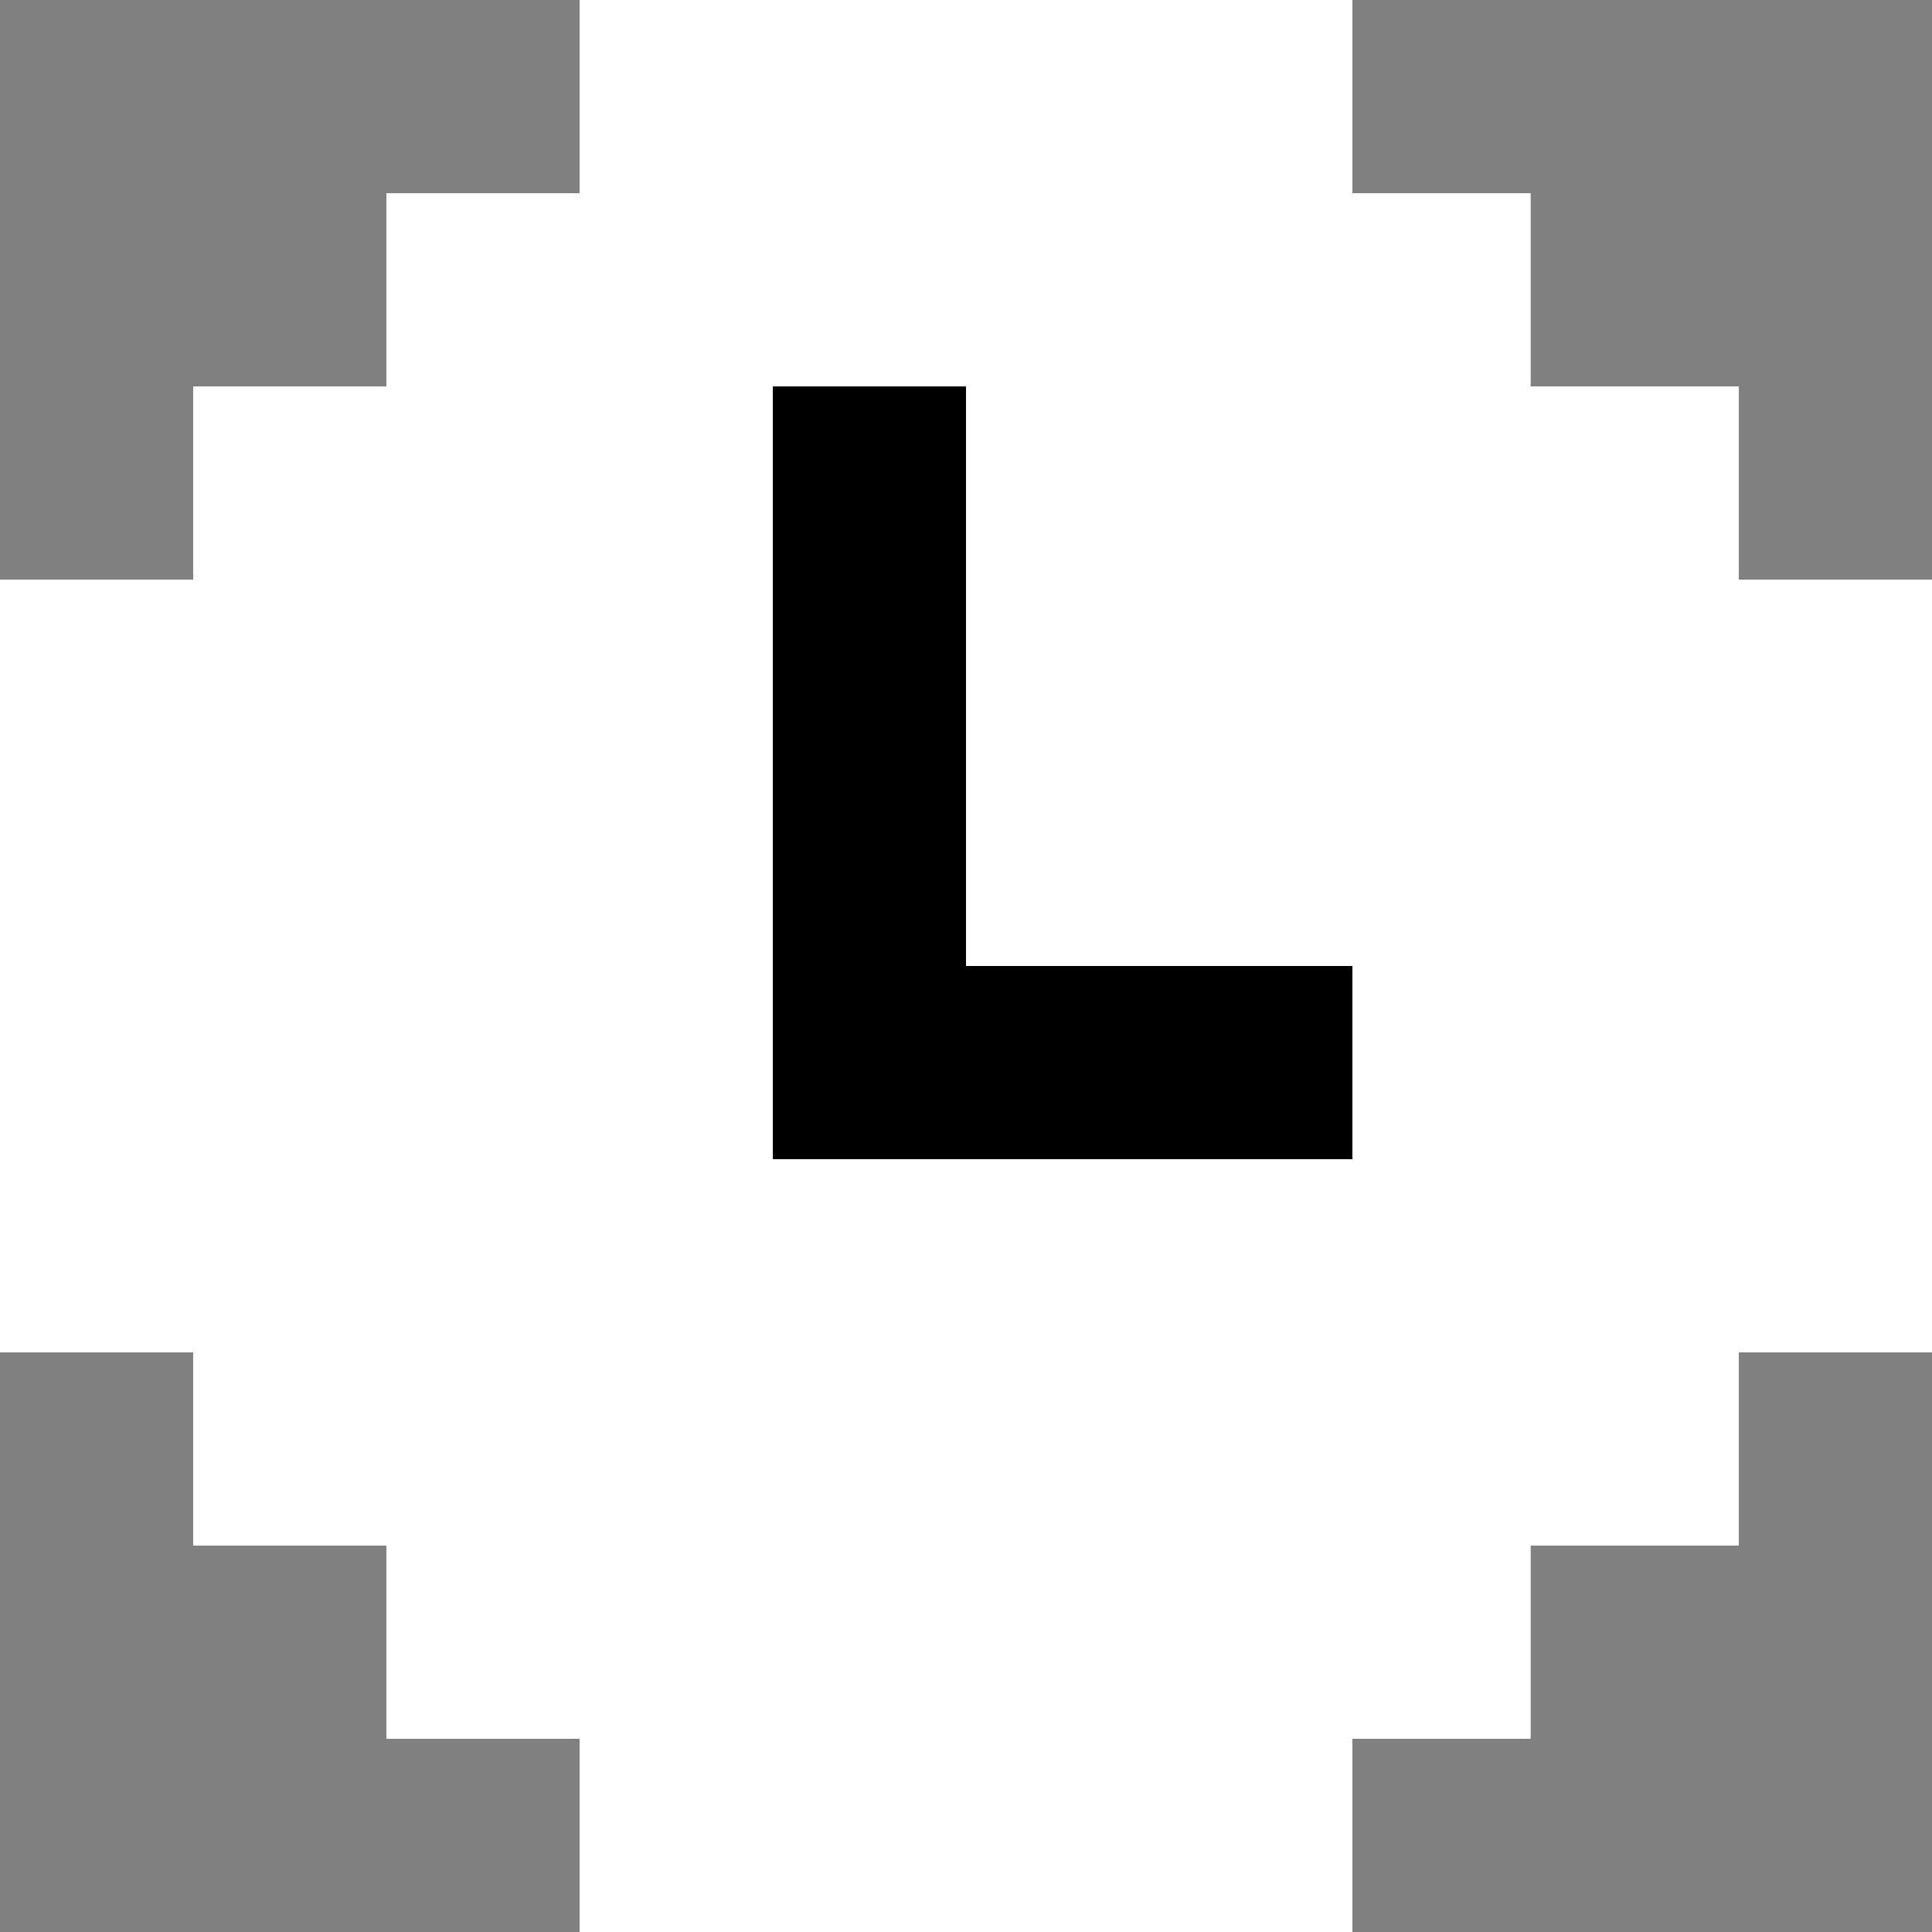 <svg width="18" height="18" viewBox="0 0 18 18" fill="none" xmlns="http://www.w3.org/2000/svg">
<rect x="0" y="0" width="18" height="18" fill="#808080" stroke="none"/>
<path fill-rule="evenodd" clip-rule="evenodd" d="M16.2 5.4V3.6H14.261V1.8H12.6V0H5.4V1.8H3.6V3.6H1.8V5.4H0V12.6H1.8V14.4H3.6V16.2H5.4V18H12.6V16.2H14.261V14.4H16.2V12.6H18V5.4H16.2Z" fill="white"/>
<path fill-rule="evenodd" clip-rule="evenodd" d="M9 9V3.6H7.2V10.8H12.6V9H9Z" fill="black"/>
</svg>
